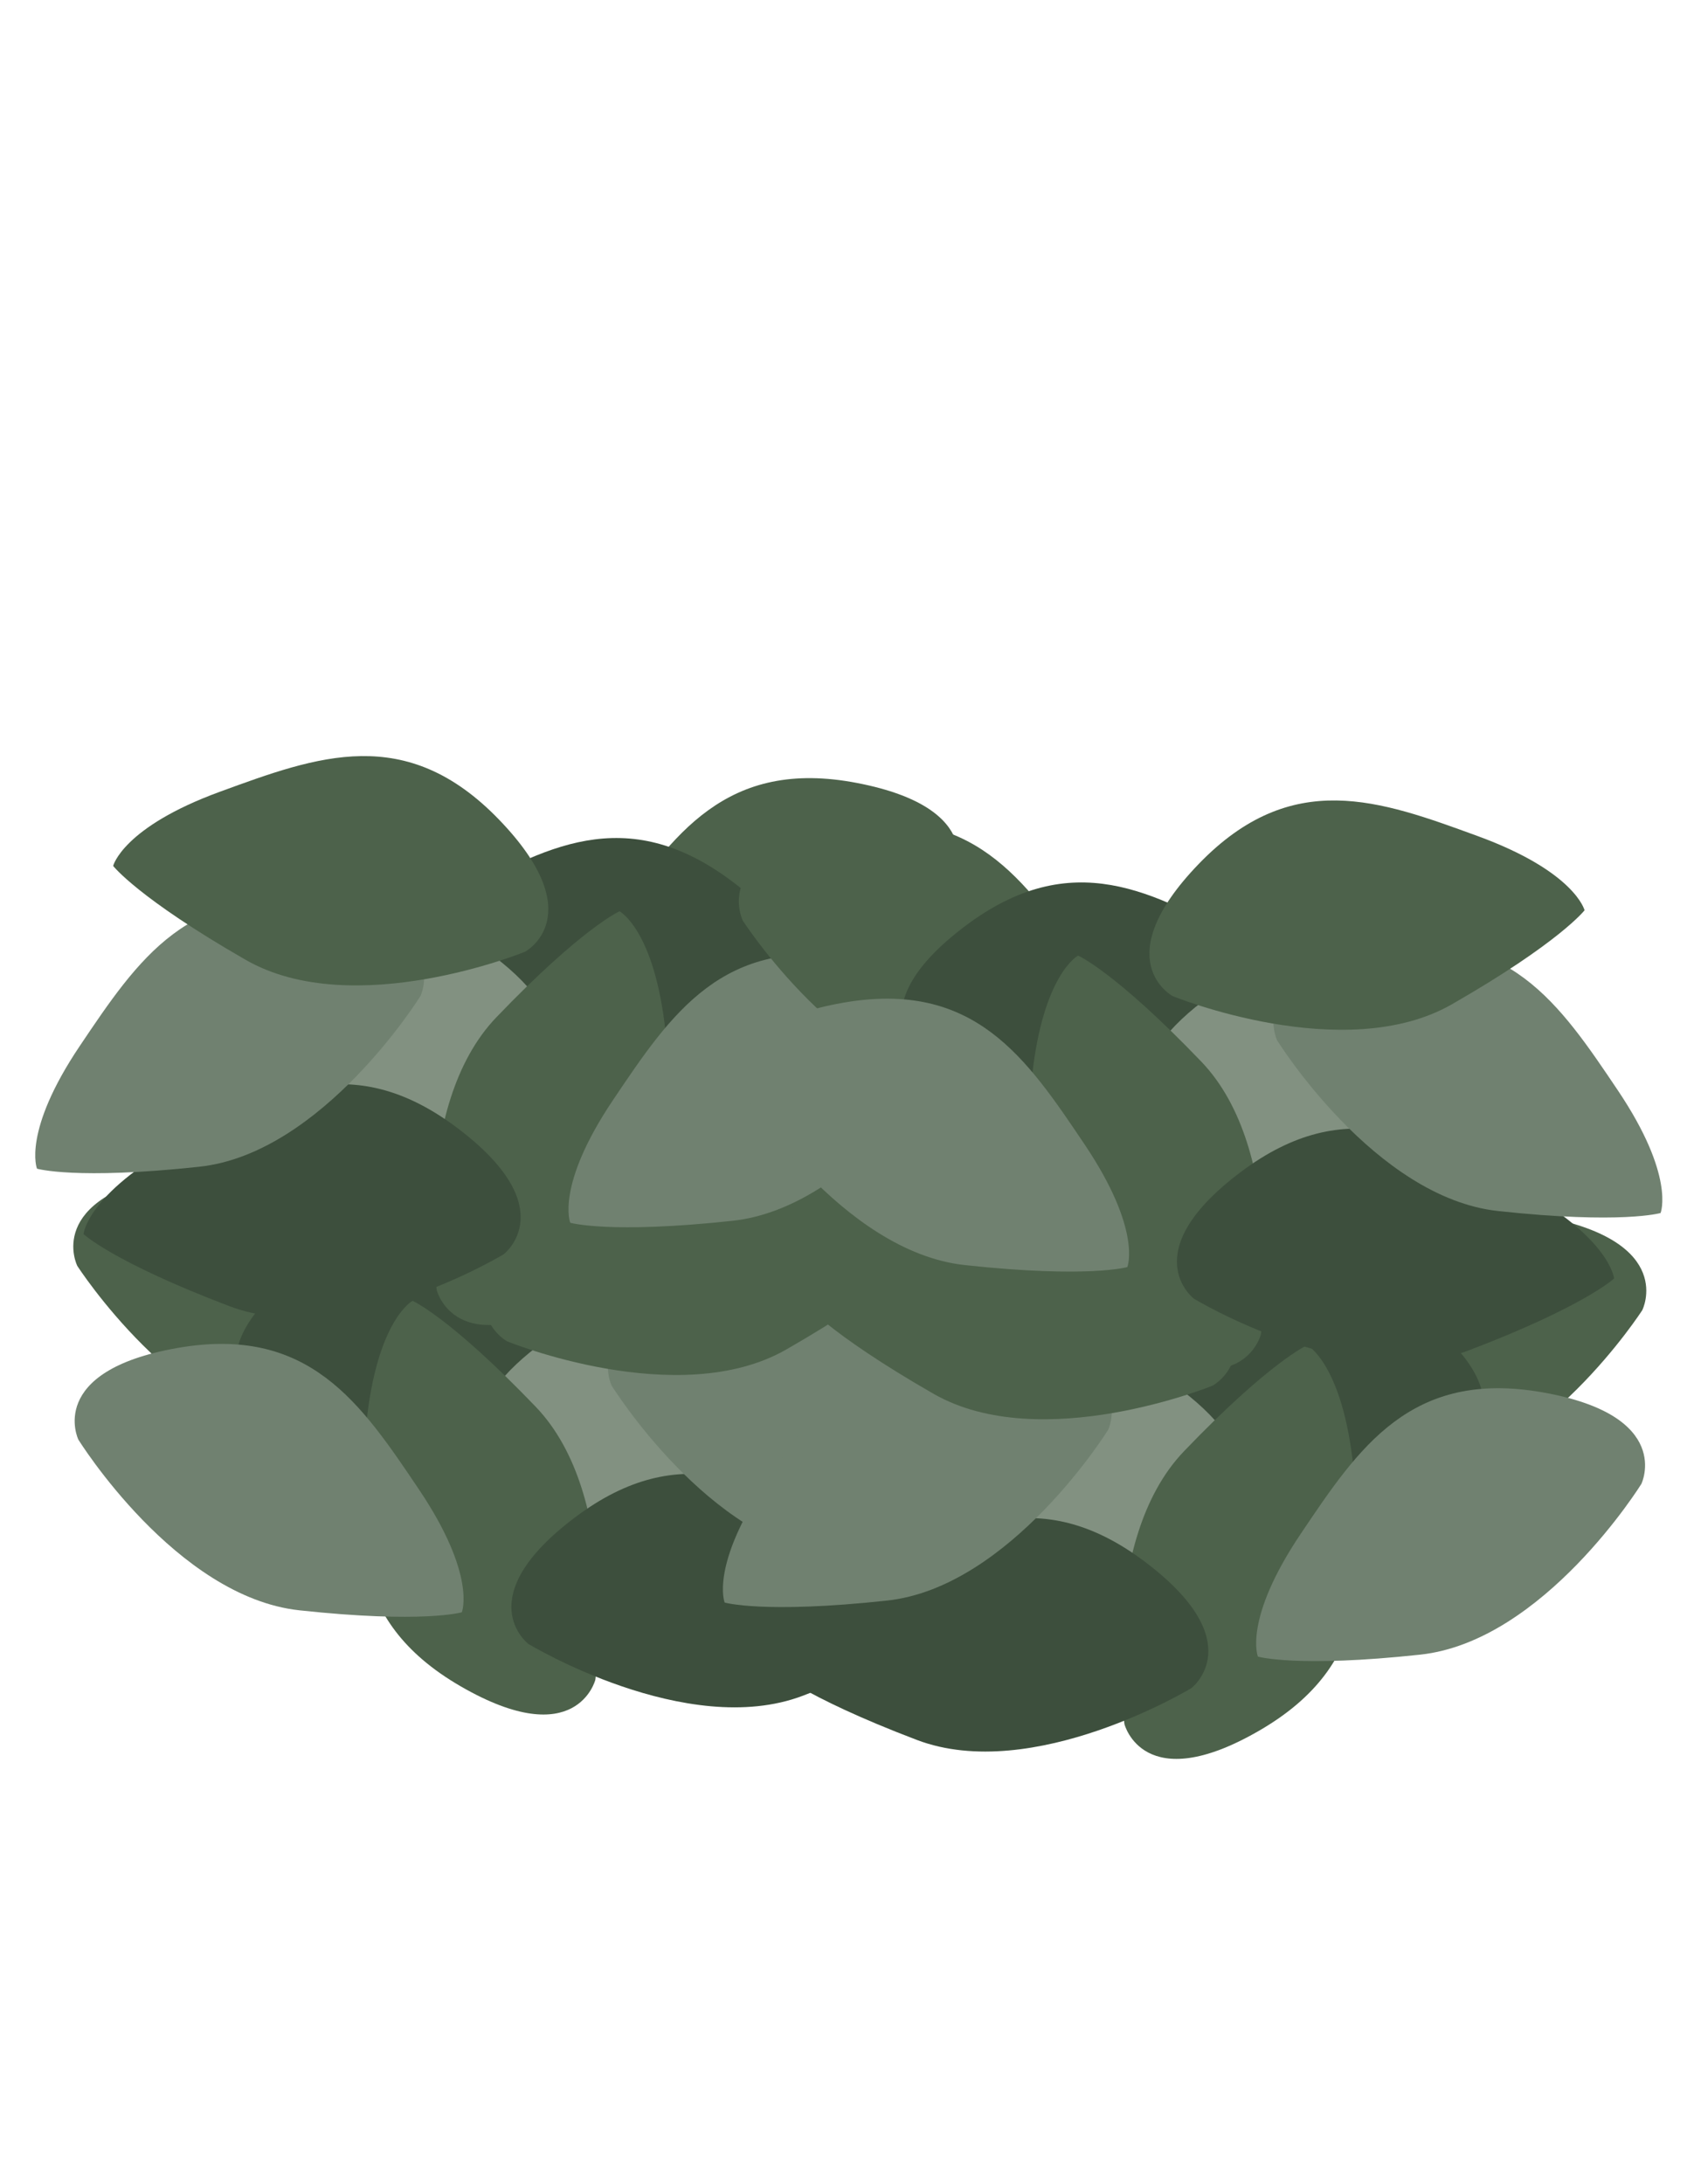 <?xml version="1.0" encoding="utf-8"?>
<!-- Generator: Adobe Illustrator 26.1.0, SVG Export Plug-In . SVG Version: 6.00 Build 0)  -->
<svg version="1.1" id="Layer_1" xmlns="http://www.w3.org/2000/svg" xmlns:xlink="http://www.w3.org/1999/xlink" x="0px" y="0px"
	 viewBox="0 0 612 792" style="enable-background:new 0 0 612 792;" xml:space="preserve">
<style type="text/css">
	.st0{fill:#4D624B;}
	.st1{fill:#3D4F3D;}
	.st2{fill:#829181;}
	.st3{fill:#708170;}
</style>
<g id="Group_47" transform="translate(-3480.744 -6160.395)">
	<g id="Group_42" transform="translate(3531.64 6734.584)">
		<g id="Group_41" transform="translate(0 46.252)">
			<path id="Path_6" class="st0" d="M-22.86-161.43c0,0,36.35,56.47,81.26,60.55c44.91,4.08,58.91-0.3,58.91-0.3
				s5.22-13.43-16.31-44.27s-40.9-59.01-88.57-49.78S-22.86-161.43-22.86-161.43z"/>
			<path id="Path_7" class="st1" d="M40.91-113.61c0,0,57.44,34.82,99.6,18.78s52.82-26.1,52.82-26.1s-1.2-14.37-34.07-32.64
				s-62.65-35.11-101.45-5.9S40.91-113.61,40.91-113.61z"/>
			<path id="Path_10" class="st2" d="M146.52-29.87c0,0,59.96-30.27,68.7-74.53c8.74-44.25,5.85-58.63,5.85-58.63
				s-12.82-6.6-45.74,11.61s-62.97,34.54-58.76,82.92C120.77-20.12,146.52-29.87,146.52-29.87z"/>
			<path id="Path_9" class="st0" d="M165.08-11.34c0,0,9.6-66.47-21.64-99.01s-44.67-38.41-44.67-38.41s-12.76,6.71-16.73,44.12
				c-3.97,37.4-7.83,71.38,34.21,95.68S165.08-11.34,165.08-11.34z"/>
			<path id="Path_8" class="st3" d="M-22.48-98.45c0,0,35.38,57.08,80.22,61.92c44.83,4.84,58.9,0.71,58.9,0.71
				s5.45-13.34-15.55-44.54s-39.89-59.7-87.71-51.28C-34.44-123.24-22.48-98.45-22.48-98.45z"/>
			<path id="Path_11" class="st1" d="M140.78-24.35c0,0,57.44,34.82,99.6,18.78s52.82-26.1,52.82-26.1s-1.2-14.37-34.07-32.64
				s-62.65-35.11-101.45-5.9S140.78-24.35,140.78-24.35z"/>
			<path id="Path_12" class="st3" d="M170.97-118.05c0,0,35.38,57.08,80.22,61.92c44.83,4.84,58.9,0.71,58.9,0.71
				s5.45-13.34-15.55-44.54c-21-31.2-39.89-59.7-87.71-51.28S170.97-118.05,170.97-118.05z"/>
		</g>
		<path id="Path_13" class="st0" d="M133.08-87.81c0,0,62.17,25.38,101.29,2.94s48.07-34.05,48.07-34.05s-3.43-14-38.76-26.9
			c-35.33-12.9-67.36-24.85-101.1,10.06S133.08-87.81,133.08-87.81z"/>
	</g>
	<g id="Group_43" transform="translate(4494.86 6799.913)">
		<g id="Group_41-2" transform="translate(0 46.252)">
			<path id="Path_6-2" class="st0" d="M-418.33-210.71c0,0-36.35,56.47-81.26,60.55s-58.91-0.3-58.91-0.3s-5.22-13.43,16.31-44.27
				c21.53-30.84,40.9-59.01,88.57-49.78C-405.95-235.29-418.33-210.71-418.33-210.71z"/>
			<path id="Path_7-2" class="st1" d="M-482.05-162.91c0,0-57.44,34.82-99.6,18.78c-42.16-16.03-52.82-26.1-52.82-26.1
				s1.2-14.37,34.07-32.64s62.65-35.1,101.45-5.9S-482.05-162.91-482.05-162.91z"/>
			<path id="Path_10-2" class="st2" d="M-587.65-79.13c0,0-59.94-30.27-68.67-74.51s-5.84-58.62-5.84-58.62s12.82-6.59,45.73,11.61
				c32.91,18.2,62.95,34.54,58.73,82.91C-561.92-69.38-587.65-79.13-587.65-79.13z"/>
			<path id="Path_9-2" class="st0" d="M-606.19-60.58c0,0-9.6-66.47,21.64-99.01s44.67-38.41,44.67-38.41s12.76,6.72,16.73,44.12
				c3.97,37.4,7.83,71.38-34.21,95.68S-606.19-60.58-606.19-60.58z"/>
			<path id="Path_8-2" class="st3" d="M-418.66-147.71c0,0-35.38,57.08-80.22,61.92c-44.83,4.84-58.9,0.71-58.9,0.71
				s-5.45-13.34,15.55-44.54c21-31.2,39.89-59.7,87.71-51.28S-418.66-147.71-418.66-147.71z"/>
			<path id="Path_11-2" class="st1" d="M-581.92-73.65c0,0-57.44,34.82-99.6,18.78c-42.16-16.03-52.82-26.1-52.82-26.1
				s1.2-14.37,34.07-32.64s62.65-35.1,101.45-5.9S-581.92-73.65-581.92-73.65z"/>
			<path id="Path_12-2" class="st3" d="M-612.11-167.31c0,0-35.38,57.08-80.22,61.92s-58.9,0.71-58.9,0.71s-5.45-13.34,15.55-44.54
				s39.89-59.7,87.71-51.28S-612.11-167.31-612.11-167.31z"/>
		</g>
		<path id="Path_13-2" class="st0" d="M-574.18-137.09c0,0-62.2,25.39-101.33,2.94c-39.13-22.45-48.09-34.07-48.09-34.07
			s3.43-14,38.78-26.91c35.34-12.9,67.39-24.86,101.15,10.07C-549.92-150.12-574.18-137.09-574.18-137.09z"/>
	</g>
	<g id="Group_44" transform="translate(3480.744 6160.396)">
		<g id="Group_41-3" transform="translate(0 46.252)">
			<path id="Path_6-3" class="st0" d="M346.32,271.48c0,0-36.35,56.47-81.26,60.55c-44.91,4.08-58.91-0.3-58.91-0.3
				s-5.22-13.43,16.31-44.27s40.9-59.01,88.57-49.78C358.69,246.9,346.32,271.48,346.32,271.48z"/>
			<path id="Path_7-3" class="st1" d="M282.6,319.28c0,0-57.44,34.82-99.6,18.78c-42.16-16.03-52.82-26.1-52.82-26.1
				s1.2-14.37,34.07-32.64s62.65-35.1,101.45-5.9S282.6,319.28,282.6,319.28z"/>
			<path id="Path_10-3" class="st2" d="M176.99,403.07c0,0-59.94-30.27-68.67-74.51s-5.84-58.62-5.84-58.62s12.82-6.59,45.73,11.61
				c32.91,18.2,62.95,34.54,58.73,82.91C202.73,412.82,176.99,403.07,176.99,403.07z"/>
			<path id="Path_9-3" class="st0" d="M158.45,421.61c0,0-9.6-66.47,21.64-99.01s44.67-38.41,44.67-38.41s12.76,6.71,16.73,44.12
				s7.83,71.38-34.21,95.68S158.45,421.61,158.45,421.61z"/>
			<path id="Path_8-3" class="st3" d="M345.99,334.49c0,0-35.38,57.08-80.22,61.92c-44.83,4.84-58.9,0.71-58.9,0.71
				s-5.45-13.34,15.55-44.54s39.89-59.7,87.71-51.28S345.99,334.49,345.99,334.49z"/>
			<path id="Path_11-3" class="st1" d="M182.72,408.55c0,0-57.44,34.82-99.6,18.78c-42.16-16.03-52.82-26.1-52.82-26.1
				s1.2-14.37,34.07-32.64s62.65-35.1,101.45-5.9C204.63,391.88,182.72,408.55,182.72,408.55z"/>
			<path id="Path_12-3" class="st3" d="M152.54,314.89c0,0-35.38,57.08-80.22,61.92c-44.83,4.84-58.9,0.71-58.9,0.71
				s-5.45-13.34,15.55-44.54s39.89-59.7,87.71-51.28S152.54,314.89,152.54,314.89z"/>
		</g>
		<path id="Path_13-3" class="st0" d="M190.47,345.11c0,0-62.2,25.39-101.33,2.94s-48.09-34.07-48.09-34.07s3.43-14,38.78-26.91
			s67.39-24.86,101.15,10.07S190.47,345.11,190.47,345.11z"/>
	</g>
	<g id="Group_45" transform="translate(4513.091 6225.725)">
		<g id="Group_41-4" transform="translate(0 46.252)">
			<path id="Path_6-4" class="st0" d="M-762.87,222.25c0,0,36.35,56.47,81.26,60.55s58.91-0.3,58.91-0.3s5.22-13.43-16.31-44.27
				c-21.53-30.84-40.9-59.01-88.57-49.78S-762.87,222.25-762.87,222.25z"/>
			<path id="Path_7-4" class="st1" d="M-699.11,270.07c0,0,57.44,34.82,99.6,18.78s52.82-26.1,52.82-26.1s-1.2-14.37-34.07-32.64
				c-32.88-18.28-62.65-35.11-101.45-5.9S-699.11,270.07-699.11,270.07z"/>
			<path id="Path_10-4" class="st2" d="M-593.5,353.81c0,0,59.94-30.27,68.67-74.51c8.73-44.24,5.84-58.62,5.84-58.62
				s-12.82-6.59-45.73,11.61s-62.95,34.54-58.73,82.91S-593.5,353.81-593.5,353.81z"/>
			<path id="Path_9-4" class="st0" d="M-574.94,372.34c0,0,9.6-66.47-21.64-99.01s-44.67-38.41-44.67-38.41s-12.76,6.71-16.73,44.12
				c-3.97,37.4-7.83,71.38,34.21,95.68C-581.72,399.02-574.94,372.34-574.94,372.34z"/>
			<path id="Path_8-4" class="st3" d="M-762.5,285.23c0,0,35.38,57.08,80.22,61.92c44.83,4.84,58.9,0.71,58.9,0.71
				s5.45-13.34-15.55-44.54s-39.89-59.7-87.71-51.28C-774.46,260.44-762.5,285.23-762.5,285.23z"/>
			<path id="Path_11-4" class="st1" d="M-599.23,359.33c0,0,57.44,34.82,99.6,18.78s52.82-26.1,52.82-26.1s-1.2-14.37-34.07-32.64
				s-62.65-35.11-101.45-5.9C-621.14,342.66-599.23,359.33-599.23,359.33z"/>
			<path id="Path_12-4" class="st3" d="M-569.05,265.63c0,0,35.38,57.08,80.22,61.92c44.83,4.84,58.9,0.71,58.9,0.71
				s5.45-13.34-15.55-44.54c-21-31.2-39.89-59.7-87.71-51.28C-581.01,240.84-569.05,265.63-569.05,265.63z"/>
		</g>
		<path id="Path_13-4" class="st0" d="M-606.93,295.87c0,0,62.2,25.39,101.33,2.94s48.09-34.07,48.09-34.07s-3.43-14-38.78-26.91
			c-35.35-12.9-67.39-24.86-101.15,10.07C-631.18,282.84-606.93,295.87-606.93,295.87z"/>
	</g>
</g>
</svg>
